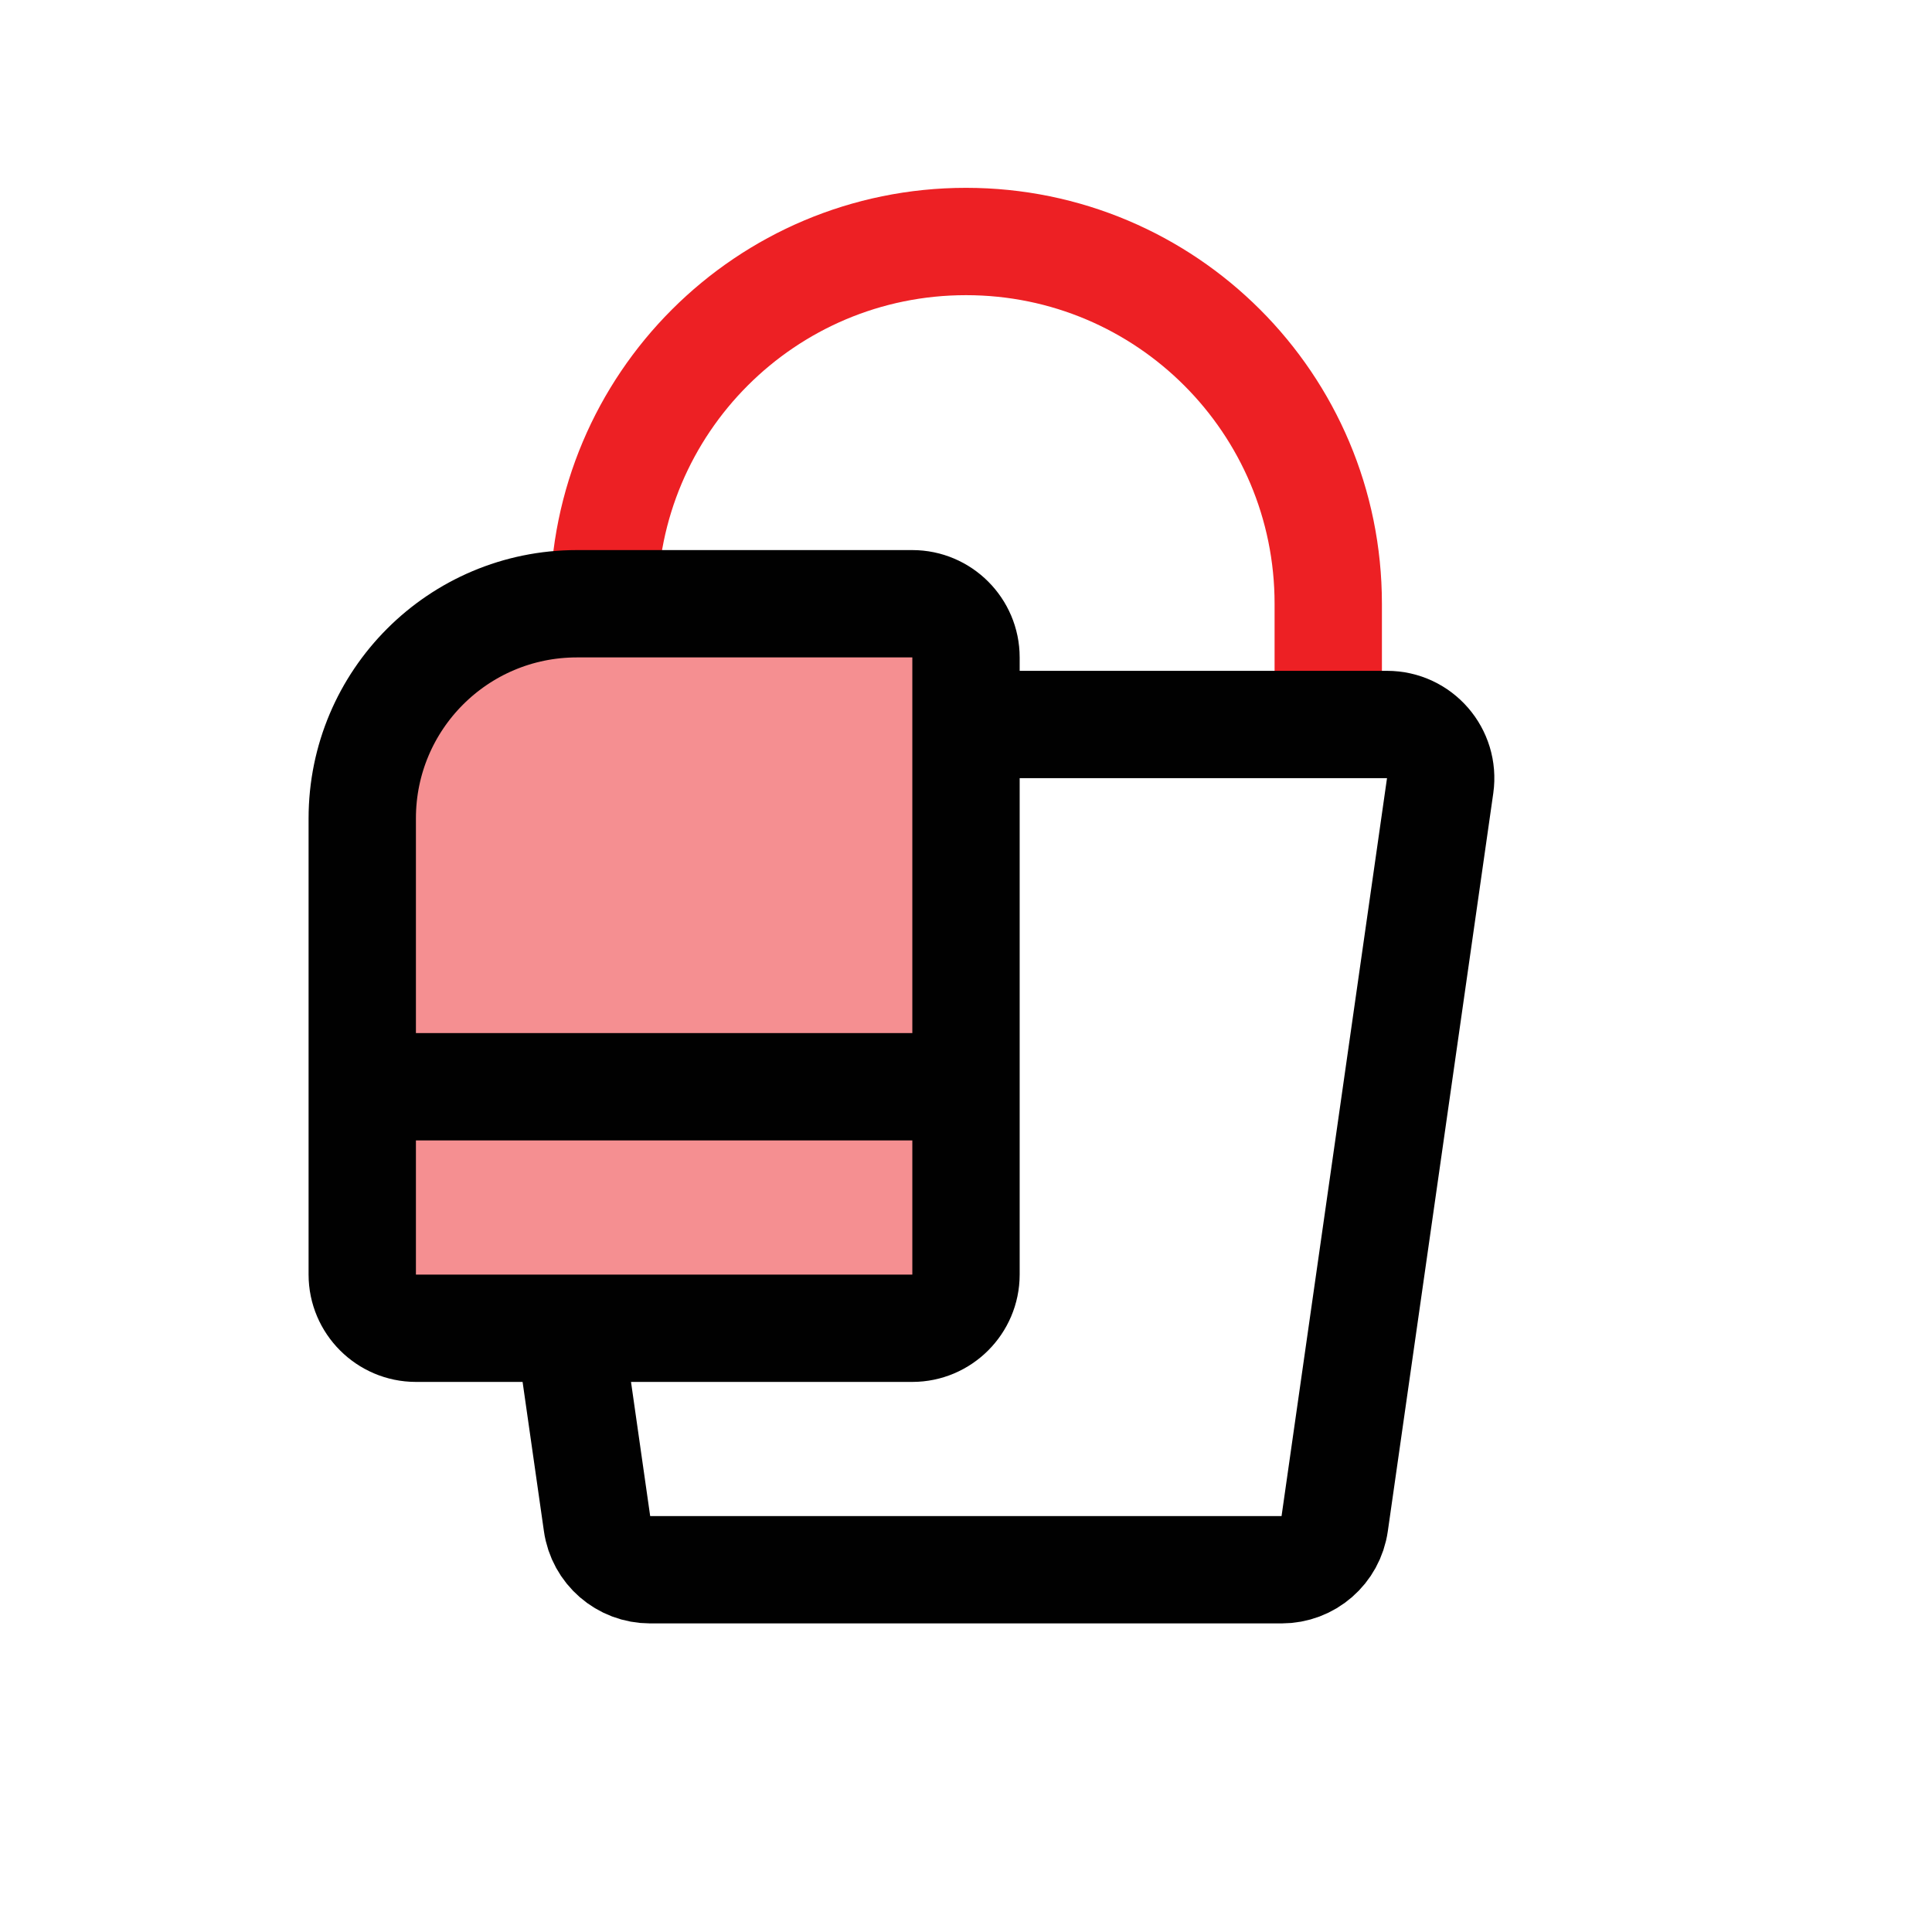 <?xml version="1.0" encoding="UTF-8"?>
<svg id="Layer_1" data-name="Layer 1" xmlns="http://www.w3.org/2000/svg" viewBox="0 0 72 72">
  <path d="M22.5,22.5c0-7.46,6.04-13.5,13.5-13.5s13.5,6.04,13.5,13.5v4.5" style="fill: none; stroke: #ed2024; stroke-miterlimit: 10; stroke-width: 4px;"/>
  <path d="M13.5,47.5v-17c0-4.42,3.58-8,8-8h12.5c1.1,0,2,.9,2,2v23c0,1.1-.9,2-2,2H15.5c-1.1,0-2-.9-2-2Z" style="fill: #ed2024; opacity: .5; stroke-width: 0px;"/>
  <path d="M36,27h15.69c1.22,0,2.15,1.08,1.98,2.28l-3.93,27.5c-.14.99-.98,1.72-1.98,1.72h-23.53c-1,0-1.84-.73-1.98-1.72l-1.04-7.28" style="fill: none; stroke: #010101; stroke-miterlimit: 10; stroke-width: 4px;"/>
  <path d="M13.5,47.5v-17c0-4.42,3.58-8,8-8h12.5c1.1,0,2,.9,2,2v23c0,1.1-.9,2-2,2H15.5c-1.1,0-2-.9-2-2Z" style="fill: none; stroke: #010101; stroke-miterlimit: 10; stroke-width: 4px;"/>
  <line x1="13.5" y1="40.5" x2="36" y2="40.5" style="fill: none; stroke: #010101; stroke-miterlimit: 10; stroke-width: 4px;"/>
</svg>